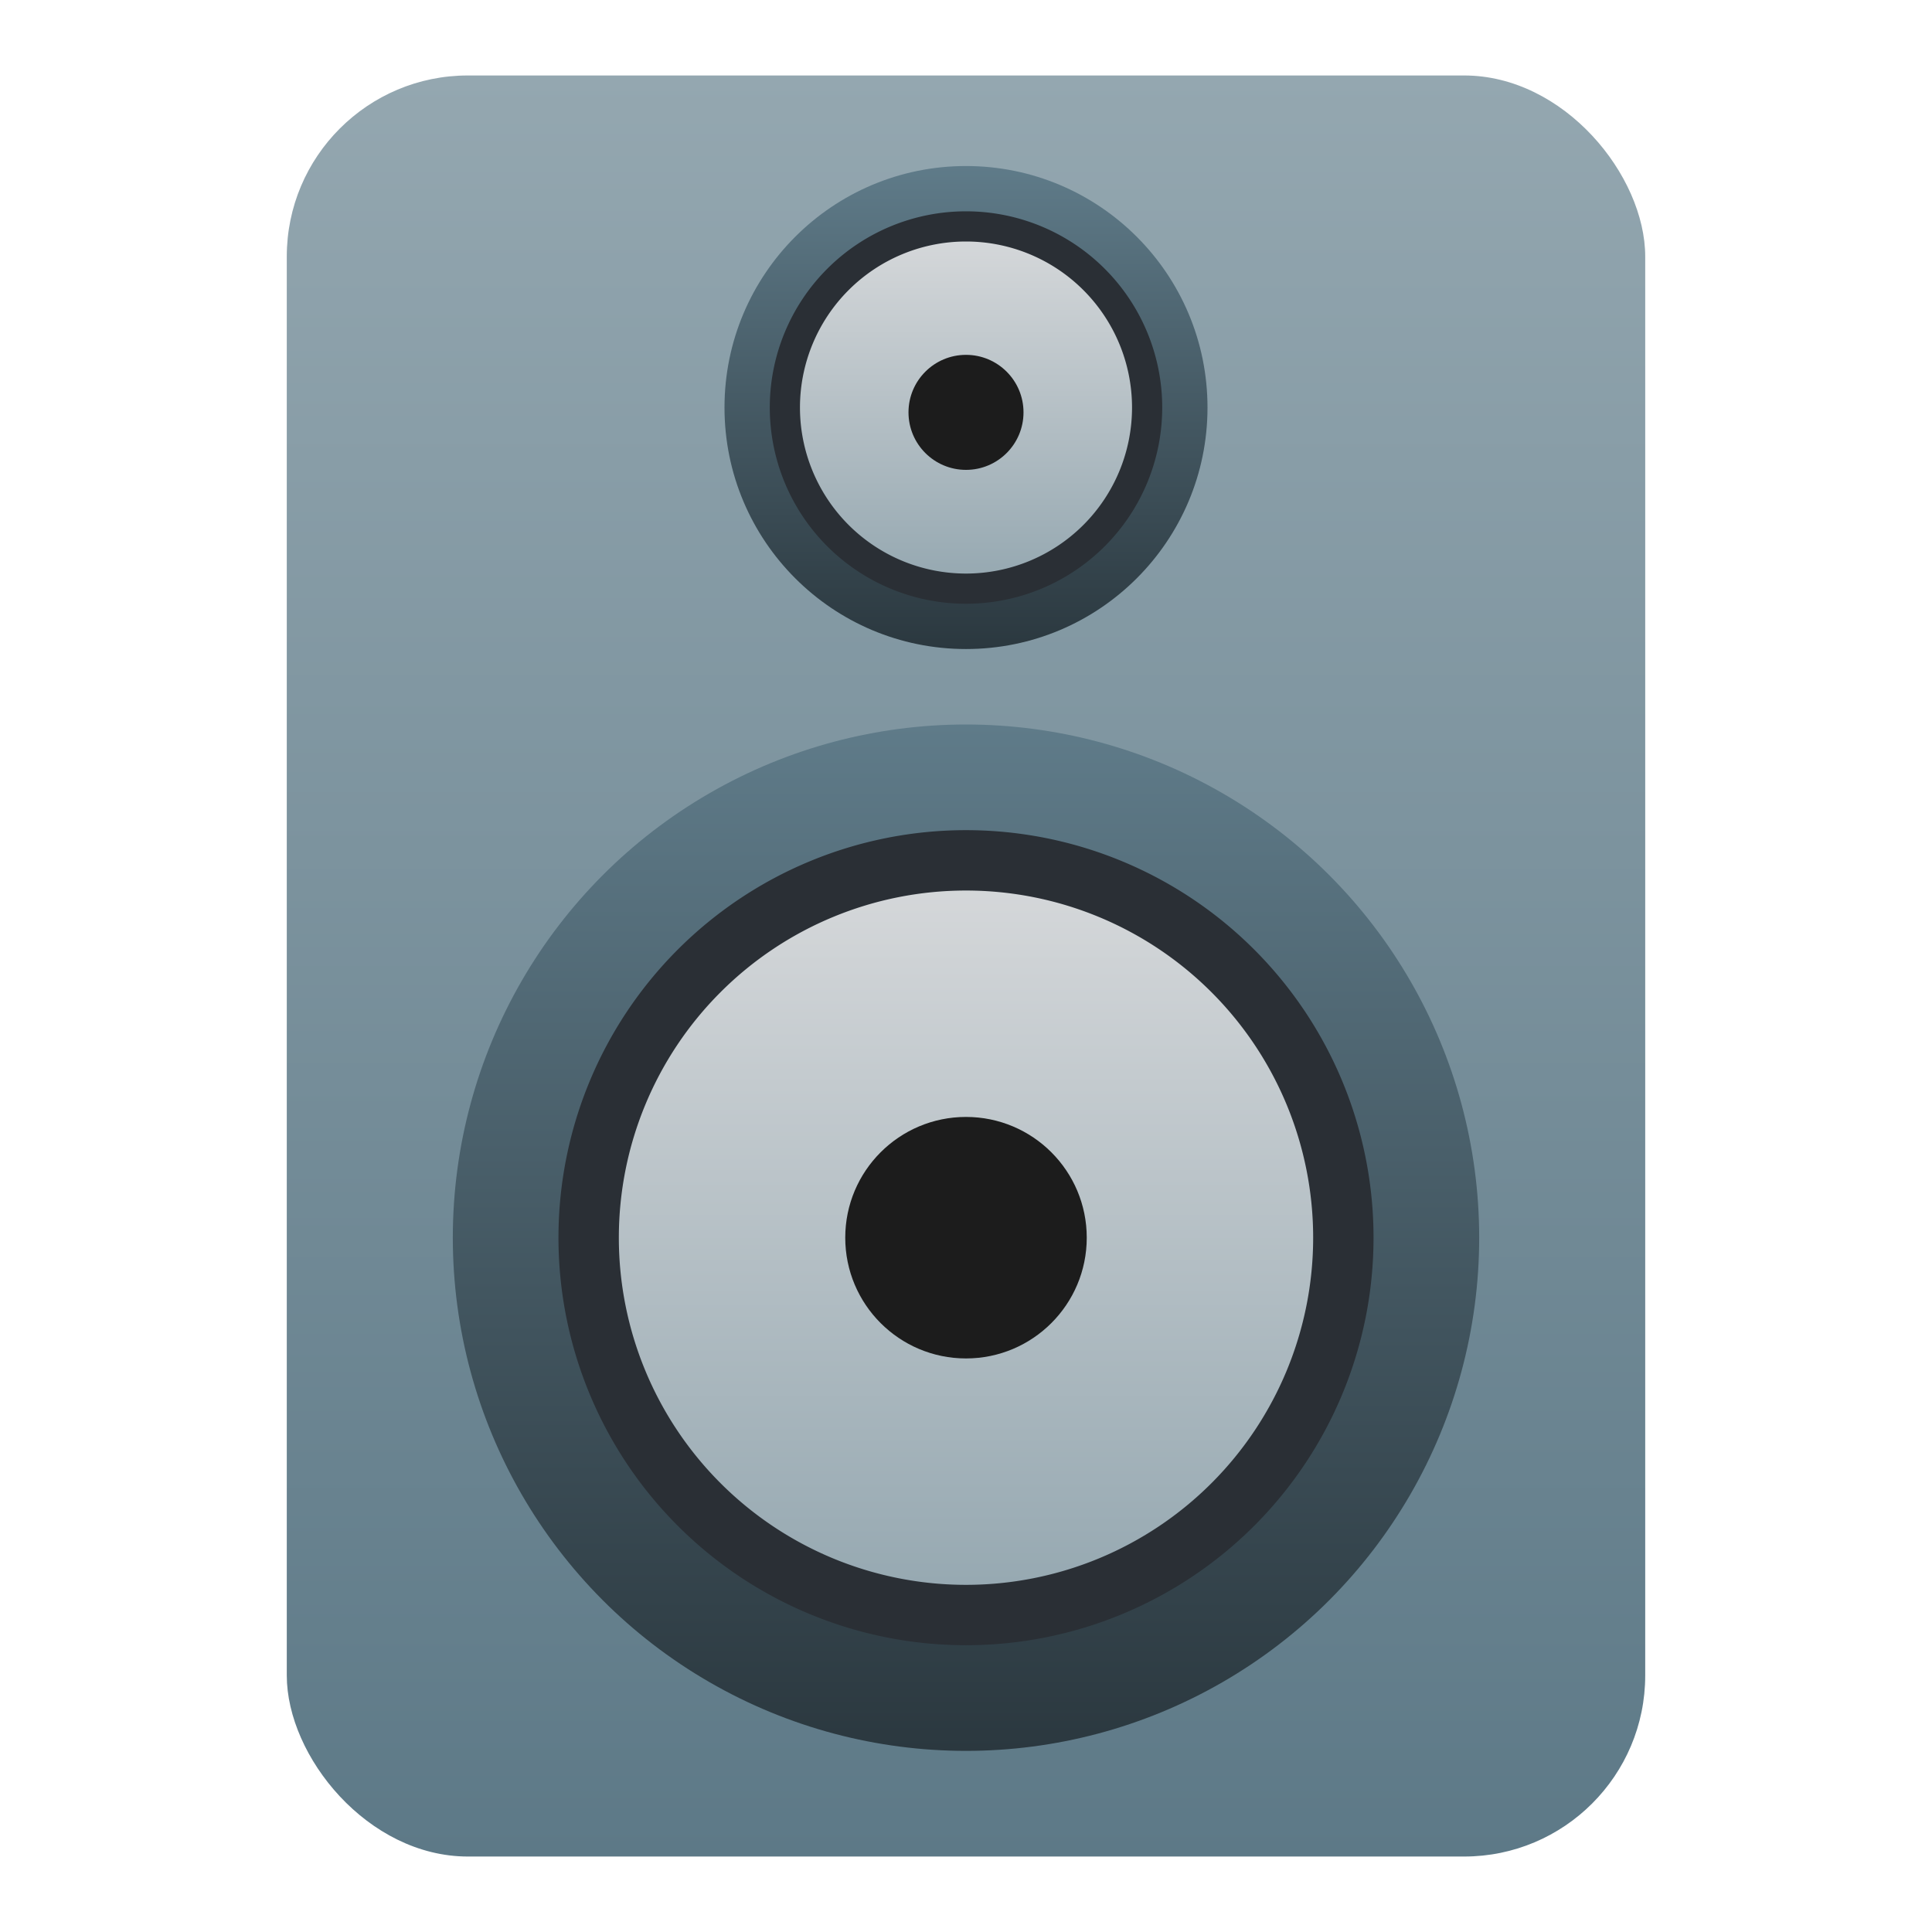 <svg id="图层_1" data-name="图层 1" xmlns="http://www.w3.org/2000/svg" xmlns:xlink="http://www.w3.org/1999/xlink" viewBox="0 0 128 128"><defs><style>.cls-1{fill:url(#未命名的渐变_18);}.cls-2{fill:url(#未命名的渐变_25);}.cls-3{fill:url(#未命名的渐变_21);}.cls-4{fill:#2a2f35;}.cls-5{fill:#1c1c1c;}.cls-6{fill:url(#未命名的渐变_25-2);}.cls-7{fill:url(#未命名的渐变_21-2);}</style><linearGradient id="未命名的渐变_18" x1="64" y1="5" x2="64" y2="123" gradientUnits="userSpaceOnUse"><stop offset="0" stop-color="#94a7b0"/><stop offset="1" stop-color="#5d7987"/></linearGradient><linearGradient id="未命名的渐变_25" x1="64" y1="116" x2="64" y2="48" gradientUnits="userSpaceOnUse"><stop offset="0" stop-color="#2b383f"/><stop offset="1" stop-color="#5f7b89"/></linearGradient><linearGradient id="未命名的渐变_21" x1="64" y1="107" x2="64" y2="57" gradientUnits="userSpaceOnUse"><stop offset="0" stop-color="#94a7b0"/><stop offset="1" stop-color="#d7d9db"/></linearGradient><linearGradient id="未命名的渐变_25-2" x1="64" y1="43" x2="64" y2="11" xlink:href="#未命名的渐变_25"/><linearGradient id="未命名的渐变_21-2" y1="39" y2="15" xlink:href="#未命名的渐变_21"/></defs><title>audiocard128</title><g id="_128" data-name="128"><rect class="cls-1" x="19" y="5" width="90" height="118" rx="12"/><circle class="cls-2" cx="64" cy="82" r="34"/><circle class="cls-3" cx="64" cy="82" r="25"/><path class="cls-4" d="M64,59A23,23,0,1,1,41,82,23,23,0,0,1,64,59m0-4A27,27,0,1,0,91,82,27,27,0,0,0,64,55Z"/><circle class="cls-5" cx="64" cy="82" r="8"/><circle class="cls-6" cx="64" cy="27" r="16"/><circle class="cls-7" cx="64" cy="27" r="12"/><path class="cls-4" d="M64,16A11,11,0,1,1,53,27,11,11,0,0,1,64,16m0-2A13,13,0,1,0,77,27,13,13,0,0,0,64,14Z"/><circle class="cls-5" cx="64" cy="27.32" r="3.81"/></g></svg>